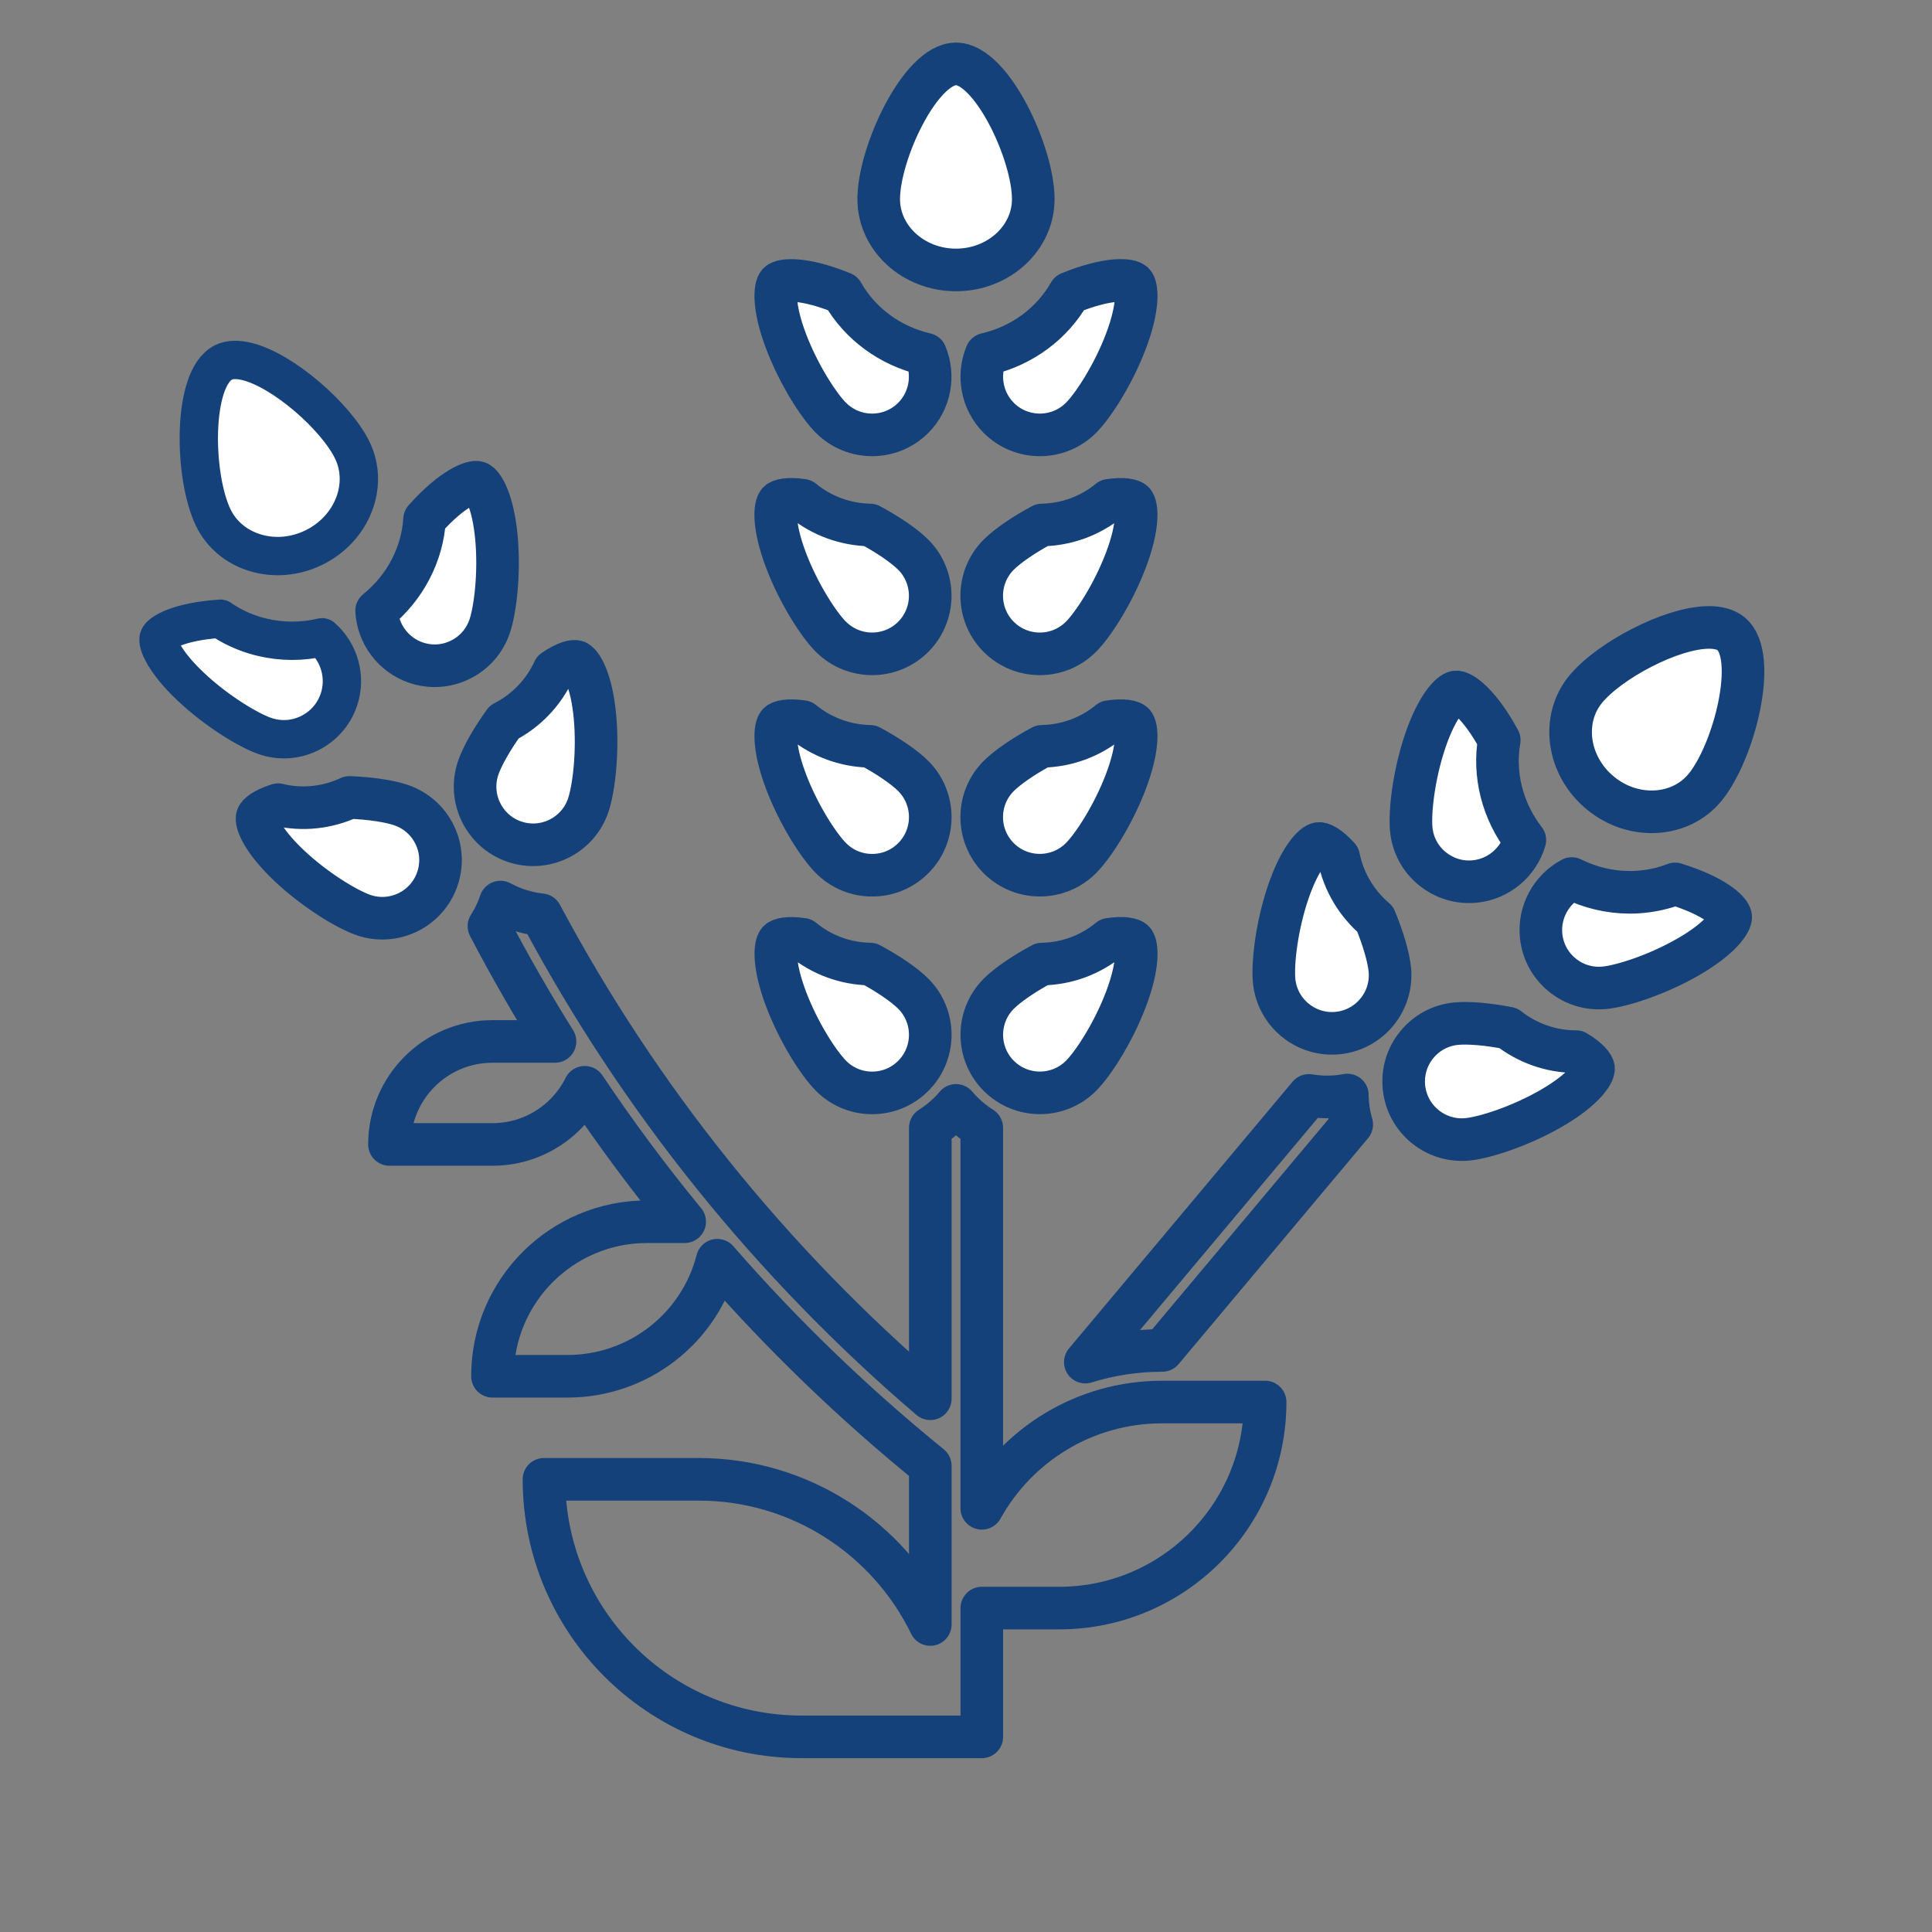 <?xml version='1.0' encoding='UTF-8'?>
<svg xmlns="http://www.w3.org/2000/svg" id="u" data-name="Landes" viewBox="0 0 453.54 453.54">
  <rect x="0" y="0" width="453.54" height="453.54" fill="#808080" stroke="none"/>
  <defs>
    <style>
      .ab {
        fill: none;
      }

      .ab, .ac {
        stroke-width: 10px;
      }

      .ab, .ac, .ad {
        stroke: #144179;
        stroke-linecap: round;
        stroke-linejoin: round;
      }

      .ac, .ad {
        fill: #fff;
      }

      .ad {
        stroke-width: 9px;
      }
    </style>
  </defs>
  <path class="ab" d="M230.47,354.06v-89.32c-1.63-1.02-3.16-2.23-4.55-3.62-.52-.52-1.02-1.07-1.49-1.63-.47.56-.97,1.11-1.49,1.63-1.39,1.39-2.92,2.6-4.55,3.63v63.61c-37.44-31.99-68.35-70.5-91.36-113.62-2.59-.28-5.12-.95-7.55-2.01-.68-.3-1.34-.63-1.99-.97-.24.69-.5,1.38-.79,2.06-.55,1.26-1.2,2.46-1.92,3.6,4.82,9.23,10,18.25,15.51,27.06h-14.68c-13.36,0-24.18,10.83-24.18,24.18h24.18c9.49,0,17.7-5.47,21.66-13.42,7.3,10.89,15.12,21.42,23.46,31.56h-8.84c-20.03,0-36.28,16.24-36.28,36.28h17.64c16.68,0,31.05-11.34,35.13-27.24,15.18,17.41,31.9,33.56,50.01,48.26v37.25c-9.8-20.17-30.48-34.08-54.41-34.08h-36.28c0,33.39,27.07,60.46,60.46,60.46h42.32v-30.23h18.14c26.71,0,48.37-21.65,48.37-48.37h-24.18c-18.22,0-34.07,10.07-42.32,24.95Z"/>
  <path class="ac" d="M195.09,201.46c2.58,2.58,6,4,9.65,4s7.07-1.42,9.65-4c5.32-5.32,5.32-13.97,0-19.29-2.07-2.07-5.88-4.68-10.15-6.97-5.62-.11-11.22-2.04-15.81-5.8-3.55-.53-5.25.02-5.67.44-.81.81-1.43,5.21,1.78,13.67,2.94,7.75,7.63,15.03,10.55,17.95Z"/>
  <path class="ac" d="M195.09,149.5c5.32,5.32,13.97,5.32,19.29,0,5.32-5.32,5.32-13.97,0-19.29-2.07-2.07-5.88-4.68-10.15-6.97-5.63-.11-11.22-2.04-15.81-5.8-3.55-.53-5.25.02-5.67.44-.81.81-1.43,5.21,1.78,13.67,2.94,7.75,7.63,15.04,10.55,17.96Z"/>
  <path class="ac" d="M195.09,252.56c2.58,2.58,6,4,9.65,4s7.07-1.42,9.65-4c5.32-5.32,5.32-13.97,0-19.29-2.06-2.06-5.87-4.67-10.12-6.95-5.84-.11-11.37-2.14-15.83-5.82-3.55-.53-5.24.02-5.66.44-.81.81-1.43,5.21,1.78,13.67,2.94,7.75,7.63,15.04,10.55,17.96Z"/>
  <path class="ac" d="M224.42,63.37c10,0,18.14-7.46,18.14-16.63,0-10.76-9.79-31.74-18.14-31.74s-18.14,20.98-18.14,31.74c0,9.17,8.14,16.63,18.14,16.63Z"/>
  <path class="ac" d="M195.09,98.1c5.32,5.32,13.97,5.32,19.29,0,3.96-3.96,5.03-9.93,2.92-14.95-8.44-1.94-15.51-7.26-19.52-14.35-9.15-3.74-14.12-3.21-15.02-2.31-.81.81-1.43,5.21,1.78,13.66,2.94,7.75,7.63,15.04,10.55,17.96Z"/>
  <path class="ac" d="M234.46,98.1c5.32,5.32,13.97,5.32,19.29,0,2.92-2.92,7.61-10.21,10.55-17.96,3.21-8.46,2.58-12.86,1.78-13.66-.9-.9-5.86-1.43-15.02,2.31-4.02,7.1-11.08,12.41-19.52,14.35-2.11,5.02-1.04,11,2.92,14.95Z"/>
  <path class="ac" d="M266.08,117.88c-.42-.42-2.12-.97-5.67-.44-4.59,3.76-10.18,5.7-15.81,5.8-4.27,2.29-8.08,4.9-10.15,6.97-5.32,5.32-5.32,13.97,0,19.29,5.32,5.32,13.97,5.32,19.29,0,2.92-2.92,7.61-10.21,10.55-17.96,3.21-8.46,2.58-12.86,1.78-13.66Z"/>
  <path class="ac" d="M260.42,220.5c-4.47,3.68-9.99,5.71-15.83,5.82-4.26,2.29-8.06,4.89-10.12,6.95-5.32,5.32-5.32,13.97,0,19.29,5.32,5.32,13.97,5.32,19.29,0,2.92-2.92,7.61-10.21,10.55-17.96,3.21-8.46,2.58-12.86,1.78-13.67-.42-.42-2.12-.97-5.66-.44Z"/>
  <path class="ac" d="M266.08,169.84c-.42-.42-2.12-.97-5.67-.44-4.59,3.76-10.18,5.7-15.81,5.8-4.27,2.29-8.08,4.9-10.15,6.97-5.32,5.32-5.32,13.97,0,19.29,5.32,5.32,13.97,5.32,19.29,0,2.92-2.92,7.61-10.21,10.55-17.96,3.21-8.46,2.58-12.86,1.78-13.67Z"/>
  <path class="ac" d="M393.22,207.5c-2.69,1.05-5.57,1.69-8.58,1.9-.68.05-1.36.07-2.03.07-4.73,0-9.38-1.11-13.63-3.23-4.81,2.55-7.76,7.85-7.2,13.42.36,3.63,2.11,6.89,4.93,9.2,2.82,2.31,6.37,3.38,10,3.02,4.11-.41,12.35-3.08,19.54-7.21,7.84-4.51,10.14-8.31,10.03-9.45-.13-1.26-3.62-4.81-13.05-7.71Z"/>
  <path class="ac" d="M369.97,246.87s-.02,0-.03,0c-5.92,0-11.47-2.05-15.88-5.52-4.75-.93-9.35-1.33-12.26-1.04-3.63.36-6.89,2.11-9.2,4.93-2.31,2.82-3.38,6.37-3.02,10,.75,7.48,7.43,12.96,14.93,12.22,4.11-.41,12.35-3.08,19.54-7.21,7.84-4.51,10.14-8.31,10.03-9.45-.06-.59-1.02-2.09-4.1-3.93Z"/>
  <path class="ac" d="M375.72,186.19c3.81,3.12,8.49,4.66,13.2,4.34,4.56-.31,8.6-2.34,11.36-5.72,6.82-8.33,12.53-30.76,6.07-36.05-1.25-1.02-3.04-1.47-5.15-1.47-8.85,0-23.49,7.83-28.99,14.54-5.81,7.09-4.24,18.02,3.5,24.35Z"/>
  <path class="ac" d="M322.82,215.77c-4.29-3.65-7.39-8.69-8.56-14.51-2.41-2.66-4.07-3.31-4.66-3.25-1.14.11-4.41,3.12-7.28,11.7-2.63,7.86-3.62,16.47-3.21,20.58.75,7.48,7.44,12.96,14.93,12.22,7.48-.75,12.97-7.44,12.22-14.93-.29-2.91-1.59-7.34-3.44-11.81Z"/>
  <path class="ac" d="M336.24,203.91c2.82,2.31,6.37,3.38,9.99,3.02,5.57-.56,10.19-4.5,11.73-9.72-5.3-6.85-7.4-15.44-6.01-23.47-4.71-8.69-8.88-11.42-10.16-11.3-1.14.11-4.41,3.12-7.28,11.7-2.63,7.86-3.62,16.47-3.21,20.58.36,3.63,2.11,6.89,4.93,9.2Z"/>
  <path class="ab" d="M316.29,257.06c-.72.13-1.45.25-2.19.32-.85.08-1.71.13-2.56.13h0c-1.46,0-2.88-.13-4.28-.36l-52.48,62.61c5.69-1.78,11.74-2.74,18-2.74h.07l44.47-53.04c-.44-1.51-.75-3.08-.91-4.71-.07-.74-.11-1.48-.12-2.21Z"/>
  <path class="ad" d="M51.73,145.26c2.38,1.64,5.03,2.93,7.92,3.82.65.2,1.3.38,1.96.53,4.6,1.09,9.38,1.08,14,0,4.09,3.59,5.74,9.43,3.92,14.72-1.19,3.45-3.65,6.22-6.92,7.82-3.28,1.6-6.98,1.82-10.42.63-3.9-1.35-11.31-5.84-17.35-11.52-6.59-6.2-7.95-10.43-7.58-11.51.41-1.2,4.64-3.85,14.48-4.5Z"/>
  <path class="ac" d="M65.28,188.92s.02,0,.03,0c5.77,1.37,11.63.65,16.73-1.72,4.84.19,9.4.86,12.17,1.82,3.44,1.19,6.22,3.65,7.82,6.92,1.6,3.27,1.82,6.98.63,10.42-2.45,7.11-10.22,10.9-17.34,8.45-3.9-1.35-11.31-5.84-17.35-11.52-6.59-6.2-7.95-10.43-7.58-11.51.19-.56,1.48-1.8,4.9-2.88Z"/>
  <path class="ad" d="M73.67,128.55c-4.42,2.15-9.34,2.58-13.85,1.18-4.37-1.35-7.83-4.26-9.74-8.18-4.71-9.67-5.1-32.82,2.4-36.48,1.45-.71,3.29-.73,5.36-.24,8.61,2.04,21.05,13.03,24.85,20.83,4.02,8.24-.03,18.51-9.02,22.89Z"/>
  <path class="ac" d="M118.33,169.53c5.01-2.56,9.19-6.75,11.67-12.14,2.96-2.03,4.72-2.28,5.29-2.09,1.08.37,3.57,4.05,4.39,13.06.75,8.25-.28,16.86-1.62,20.76-2.45,7.11-10.23,10.9-17.34,8.45-7.11-2.45-10.9-10.23-8.45-17.34.95-2.76,3.24-6.78,6.07-10.7Z"/>
  <path class="ac" d="M108.01,154.9c-3.27,1.6-6.98,1.82-10.42.63-5.29-1.82-8.88-6.72-9.18-12.16,6.74-5.44,10.76-13.32,11.26-21.45,6.59-7.37,11.28-9.06,12.49-8.66,1.08.37,3.57,4.05,4.39,13.06.75,8.25-.28,16.86-1.62,20.76-1.19,3.45-3.64,6.22-6.92,7.82Z"/>
</svg>
